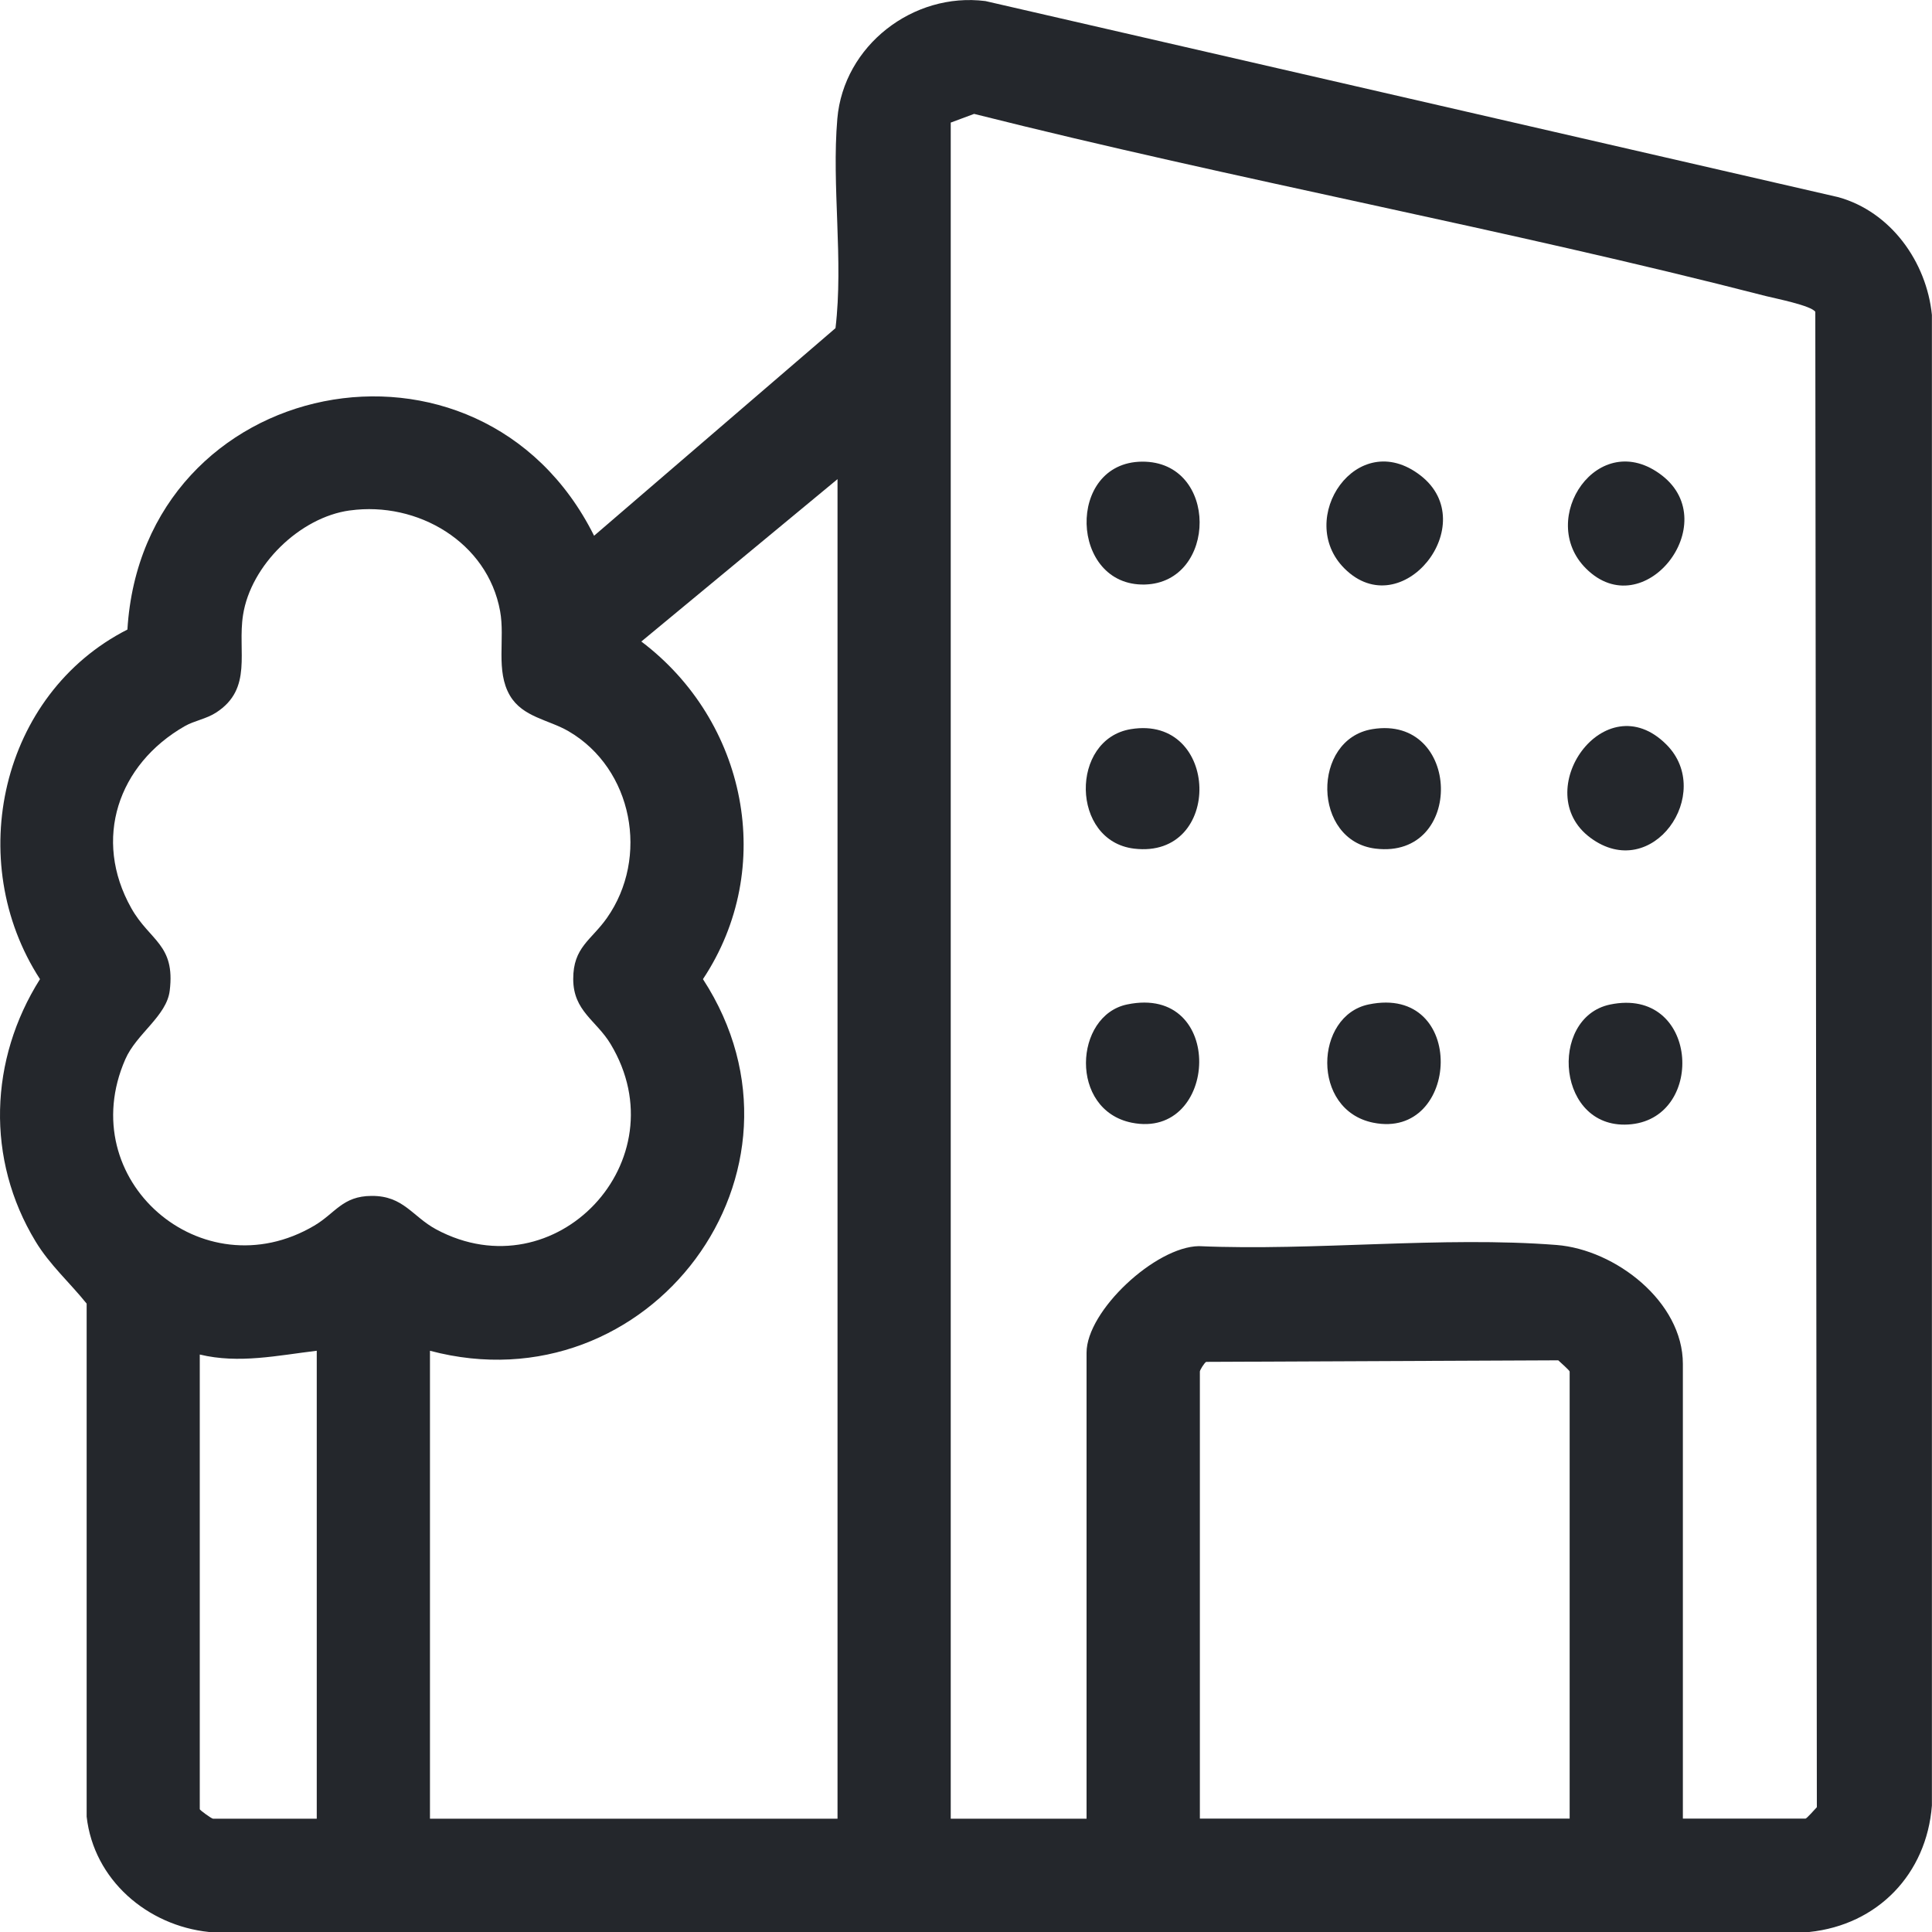 <svg xmlns="http://www.w3.org/2000/svg" width="20" height="20" viewBox="0 0 20 20" fill="#24272C">
  <g clip-path="url(#clip0_5394_17504)">
    <path d="M1.319 6.517C1.48 3.876 4.97 3.182 6.15 5.546L8.649 3.397C8.733 2.693 8.608 1.926 8.668 1.229C8.733 0.472 9.453 -0.084 10.201 0.011L19.03 2.041C19.574 2.192 19.944 2.711 19.999 3.26V18.691C19.944 19.399 19.439 19.926 18.729 20H2.164C1.525 19.934 0.971 19.46 0.897 18.806V13.495C0.722 13.277 0.514 13.093 0.368 12.851C-0.148 12 -0.111 10.968 0.414 10.136C-0.379 8.913 0.007 7.185 1.319 6.517ZM9.842 1.269V18.827H11.248V14.003C11.248 13.57 11.961 12.906 12.411 12.9C13.611 12.952 14.928 12.795 16.114 12.888C16.722 12.936 17.421 13.475 17.421 14.119V18.826H18.691C18.702 18.826 18.786 18.732 18.808 18.708L18.792 3.228C18.75 3.163 18.381 3.09 18.281 3.065C15.569 2.367 12.801 1.863 10.084 1.179L9.842 1.269V1.269ZM8.67 18.827V4.96L6.639 6.641C7.726 7.461 8.042 8.983 7.277 10.136C8.571 12.127 6.72 14.586 4.451 13.983V18.827H8.67ZM3.621 5.284C3.103 5.355 2.596 5.852 2.516 6.366C2.456 6.744 2.621 7.128 2.238 7.376C2.135 7.443 2.012 7.46 1.911 7.518C1.223 7.913 0.957 8.686 1.359 9.401C1.55 9.741 1.816 9.775 1.757 10.255C1.725 10.519 1.412 10.701 1.297 10.966C0.751 12.214 2.092 13.373 3.253 12.688C3.472 12.559 3.545 12.381 3.847 12.38C4.178 12.378 4.267 12.593 4.518 12.728C5.752 13.386 7.047 12.015 6.321 10.808C6.173 10.562 5.935 10.468 5.934 10.136C5.933 9.805 6.12 9.734 6.282 9.504C6.724 8.877 6.551 7.958 5.886 7.57C5.681 7.45 5.411 7.425 5.279 7.201C5.128 6.944 5.23 6.614 5.177 6.326C5.047 5.611 4.321 5.188 3.624 5.284H3.621ZM3.279 13.983C2.876 14.031 2.473 14.12 2.068 14.022V18.729C2.068 18.738 2.19 18.827 2.205 18.827H3.279V13.983ZM16.249 18.827V14.198C16.249 14.188 16.155 14.104 16.131 14.082L12.486 14.098C12.466 14.11 12.421 14.183 12.421 14.198V18.826H16.249V18.827Z" fill="#24272C"/>
    <path d="M16.418 5.885C15.903 5.373 16.547 4.413 17.205 4.922C17.847 5.42 17.015 6.481 16.418 5.885Z" fill="#24272C"/>
    <path d="M11.707 7.548C12.629 7.397 12.665 8.896 11.74 8.785C11.083 8.706 11.075 7.651 11.707 7.548Z" fill="#24272C"/>
    <path d="M14.207 7.548C15.129 7.397 15.165 8.896 14.24 8.785C13.583 8.706 13.575 7.651 14.207 7.548Z" fill="#24272C"/>
    <path d="M13.918 5.885C13.403 5.372 14.048 4.413 14.705 4.922C15.35 5.421 14.512 6.477 13.918 5.885Z" fill="#24272C"/>
    <path d="M14.168 10.398C15.193 10.185 15.117 11.805 14.215 11.622C13.57 11.491 13.608 10.514 14.168 10.398Z" fill="#24272C"/>
    <path d="M11.822 4.779C12.62 4.773 12.605 6.031 11.851 6.051C11.072 6.07 11.033 4.786 11.822 4.779Z" fill="#24272C"/>
    <path d="M17.251 7.708C17.752 8.21 17.106 9.149 16.463 8.672C15.821 8.195 16.612 7.067 17.251 7.708Z" fill="#24272C"/>
    <path d="M11.668 10.398C12.693 10.185 12.617 11.804 11.715 11.622C11.066 11.49 11.118 10.512 11.668 10.398Z" fill="#24272C"/>
    <path d="M16.667 10.399C17.578 10.21 17.664 11.555 16.889 11.638C16.113 11.72 16.022 10.534 16.667 10.399Z" fill="#24272C"/>
  </g>
  <defs>
    <clipPath id="clip0_5394_17504">
      <rect width="20" height="20" fill="#24272C"/>
    </clipPath>
  </defs>
</svg>
